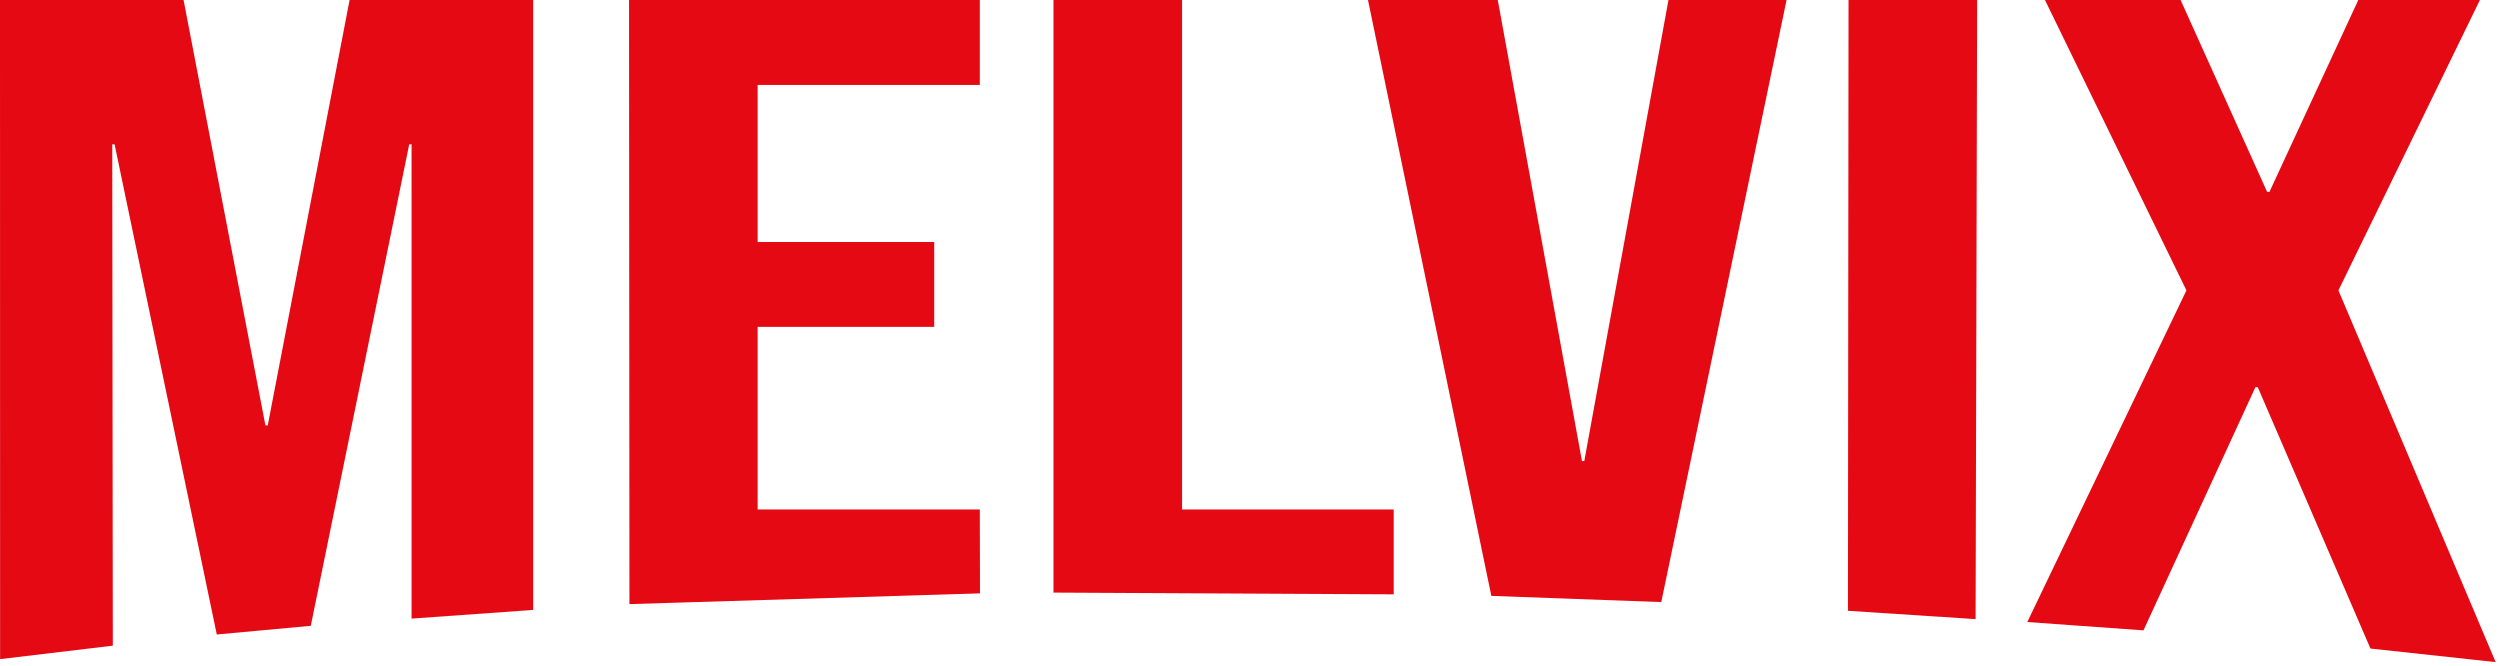 <?xml version="1.0" encoding="UTF-8" standalone="no"?>
<!DOCTYPE svg PUBLIC "-//W3C//DTD SVG 1.1//EN" "http://www.w3.org/Graphics/SVG/1.1/DTD/svg11.dtd">
<svg width="100%" height="100%" viewBox="0 0 424 113" version="1.1" xmlns="http://www.w3.org/2000/svg" xmlns:xlink="http://www.w3.org/1999/xlink" xml:space="preserve" xmlns:serif="http://www.serif.com/" style="fill-rule:evenodd;clip-rule:evenodd;stroke-linejoin:round;stroke-miterlimit:2;">
    <rect id="ArtBoard1" x="0" y="0" width="423.26" height="112.293" style="fill:none;"/>
    <g id="ArtBoard11" serif:id="ArtBoard1">
        <g id="Ebene-1" serif:id="Ebene 1">
            <path id="path6356" d="M370.819,49.248L346.825,0L369.828,0L384.502,32.544L384.898,32.544L399.969,0L420.592,0L396.598,49.248L423.26,112.293L402.03,109.994L382.915,65.664L382.519,65.664L363.533,106.908L343.829,105.496L370.819,49.248ZM313.511,0L335.324,0L335.061,105.003L313.412,103.591L313.511,0ZM232.01,0L254.021,0L268.299,78.192L268.695,78.192L282.973,0L303.001,0L281.751,102.113L252.931,101.063L232.01,0ZM178.668,0L200.48,0L200.48,86.4L236.373,86.4L236.373,100.8L178.668,100.504L178.668,0ZM106.685,0L166.175,0L166.175,14.4L128.498,14.4L128.498,41.04L158.441,41.04L158.441,55.44L128.498,55.44L128.498,86.4L166.175,86.4L166.207,100.636L106.751,102.456L106.685,0ZM0,0L31.133,0L45.014,72.144L45.41,72.144L59.291,0L90.424,0L90.424,103.445L69.801,104.915L69.801,24.48L69.405,24.48L52.708,106.14L36.767,107.609L19.433,24.48L19.037,24.48L19.133,109.504L0.017,111.789L0,0Z" style="fill:rgb(229,9,20);fill-rule:nonzero;"/>
        </g>
    </g>
</svg>

